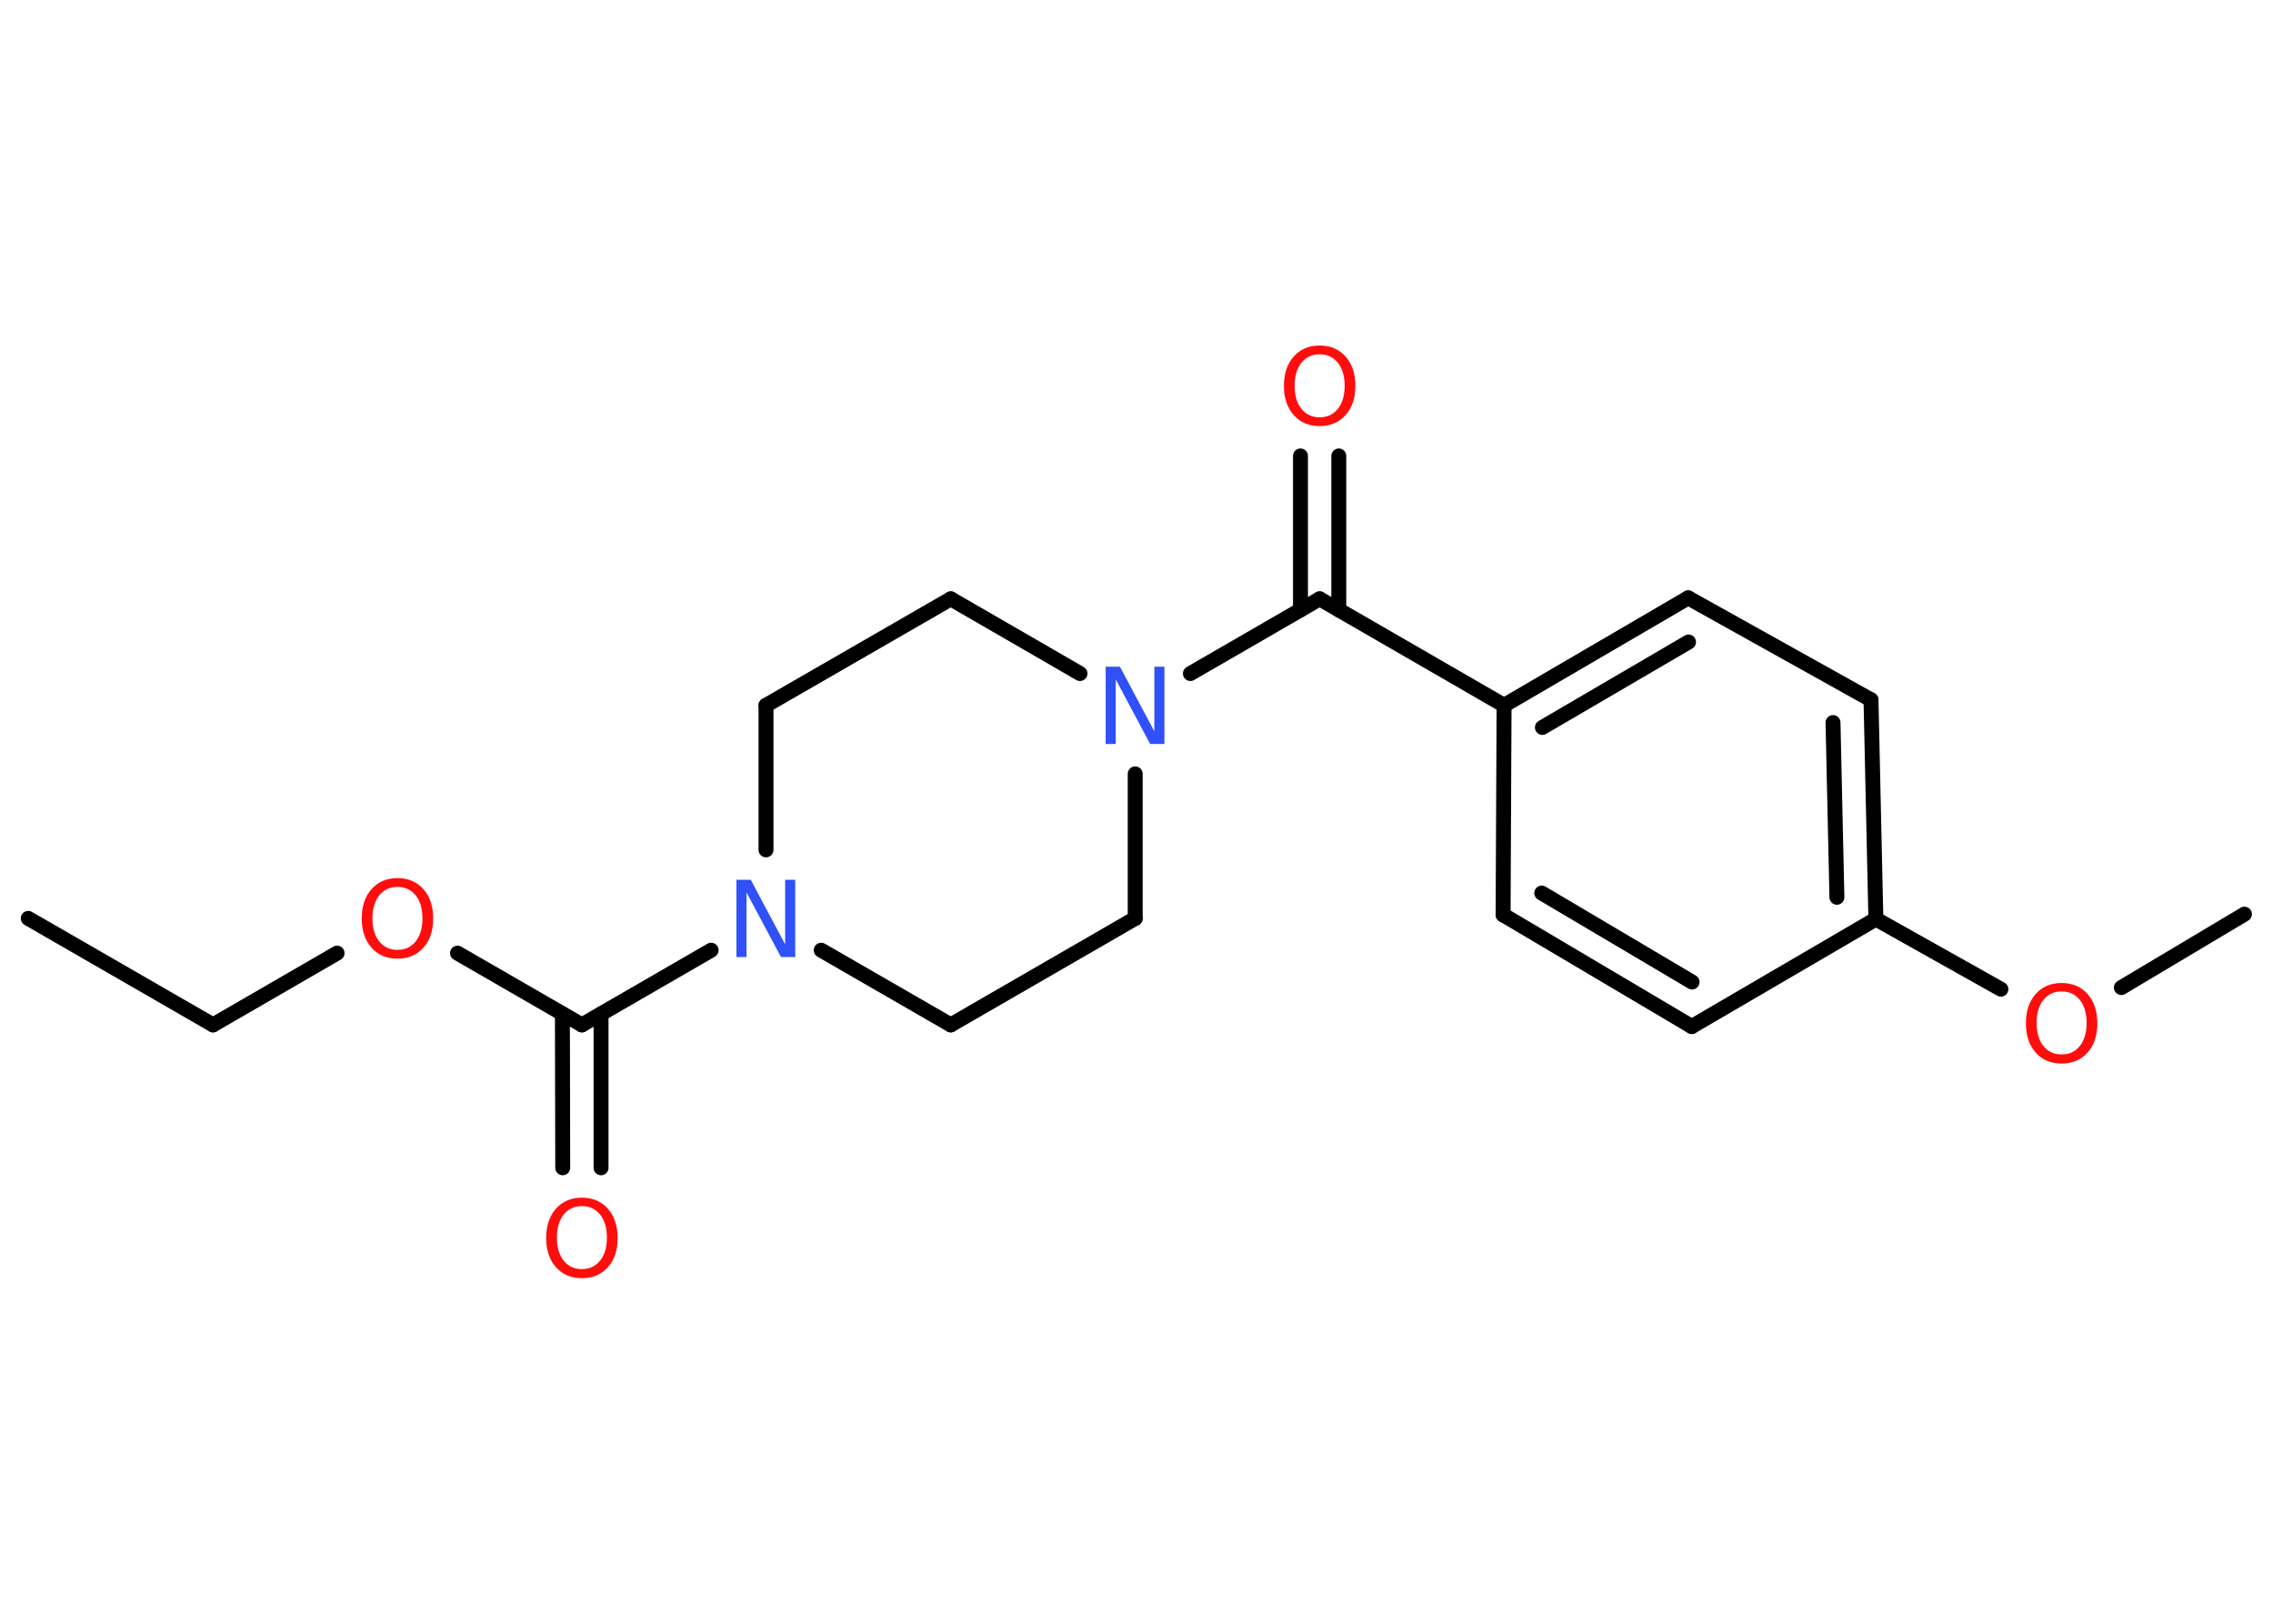 <?xml version='1.0' encoding='UTF-8'?>
<!DOCTYPE svg PUBLIC "-//W3C//DTD SVG 1.1//EN" "http://www.w3.org/Graphics/SVG/1.1/DTD/svg11.dtd">
<svg version='1.2' xmlns='http://www.w3.org/2000/svg' xmlns:xlink='http://www.w3.org/1999/xlink' width='70.0mm' height='50.0mm' viewBox='0 0 70.0 50.0'>
  <desc>Generated by the Chemistry Development Kit (http://github.com/cdk)</desc>
  <g stroke-linecap='round' stroke-linejoin='round' stroke='#000000' stroke-width='.46' fill='#FF0D0D'>
    <rect x='.0' y='.0' width='70.0' height='50.0' fill='#FFFFFF' stroke='none'/>
    <g id='mol1' class='mol'>
      <line id='mol1bnd1' class='bond' x1='.87' y1='28.28' x2='6.56' y2='31.56'/>
      <line id='mol1bnd2' class='bond' x1='6.56' y1='31.56' x2='10.38' y2='29.35'/>
      <line id='mol1bnd3' class='bond' x1='14.09' y1='29.35' x2='17.92' y2='31.56'/>
      <g id='mol1bnd4' class='bond'>
        <line x1='18.51' y1='31.22' x2='18.51' y2='35.96'/>
        <line x1='17.32' y1='31.22' x2='17.33' y2='35.96'/>
      </g>
      <line id='mol1bnd5' class='bond' x1='17.92' y1='31.56' x2='21.9' y2='29.26'/>
      <line id='mol1bnd6' class='bond' x1='25.29' y1='29.26' x2='29.28' y2='31.56'/>
      <line id='mol1bnd7' class='bond' x1='29.28' y1='31.56' x2='34.96' y2='28.28'/>
      <line id='mol1bnd8' class='bond' x1='34.96' y1='28.28' x2='34.96' y2='23.83'/>
      <line id='mol1bnd9' class='bond' x1='36.66' y1='20.74' x2='40.64' y2='18.44'/>
      <g id='mol1bnd10' class='bond'>
        <line x1='40.05' y1='18.78' x2='40.05' y2='14.04'/>
        <line x1='41.23' y1='18.78' x2='41.23' y2='14.04'/>
      </g>
      <line id='mol1bnd11' class='bond' x1='40.64' y1='18.44' x2='46.32' y2='21.72'/>
      <g id='mol1bnd12' class='bond'>
        <line x1='51.99' y1='18.41' x2='46.32' y2='21.72'/>
        <line x1='52.0' y1='19.77' x2='47.5' y2='22.4'/>
      </g>
      <line id='mol1bnd13' class='bond' x1='51.99' y1='18.41' x2='57.62' y2='21.55'/>
      <g id='mol1bnd14' class='bond'>
        <line x1='57.77' y1='28.3' x2='57.62' y2='21.55'/>
        <line x1='56.57' y1='27.63' x2='56.45' y2='22.25'/>
      </g>
      <line id='mol1bnd15' class='bond' x1='57.77' y1='28.3' x2='61.62' y2='30.46'/>
      <line id='mol1bnd16' class='bond' x1='65.33' y1='30.41' x2='69.12' y2='28.15'/>
      <line id='mol1bnd17' class='bond' x1='57.77' y1='28.3' x2='52.1' y2='31.61'/>
      <g id='mol1bnd18' class='bond'>
        <line x1='46.29' y1='28.17' x2='52.1' y2='31.61'/>
        <line x1='47.48' y1='27.5' x2='52.11' y2='30.24'/>
      </g>
      <line id='mol1bnd19' class='bond' x1='46.32' y1='21.72' x2='46.29' y2='28.17'/>
      <line id='mol1bnd20' class='bond' x1='33.26' y1='20.74' x2='29.28' y2='18.44'/>
      <line id='mol1bnd21' class='bond' x1='29.28' y1='18.44' x2='23.59' y2='21.72'/>
      <line id='mol1bnd22' class='bond' x1='23.59' y1='26.17' x2='23.59' y2='21.72'/>
      <path id='mol1atm3' class='atom' d='M12.24 27.31q-.35 .0 -.56 .26q-.21 .26 -.21 .71q.0 .45 .21 .71q.21 .26 .56 .26q.35 .0 .56 -.26q.21 -.26 .21 -.71q.0 -.45 -.21 -.71q-.21 -.26 -.56 -.26zM12.24 27.04q.5 .0 .8 .34q.3 .34 .3 .9q.0 .57 -.3 .9q-.3 .34 -.8 .34q-.5 .0 -.8 -.34q-.3 -.34 -.3 -.9q.0 -.56 .3 -.9q.3 -.34 .8 -.34z' stroke='none'/>
      <path id='mol1atm5' class='atom' d='M17.92 37.14q-.35 .0 -.56 .26q-.21 .26 -.21 .71q.0 .45 .21 .71q.21 .26 .56 .26q.35 .0 .56 -.26q.21 -.26 .21 -.71q.0 -.45 -.21 -.71q-.21 -.26 -.56 -.26zM17.92 36.88q.5 .0 .8 .34q.3 .34 .3 .9q.0 .57 -.3 .9q-.3 .34 -.8 .34q-.5 .0 -.8 -.34q-.3 -.34 -.3 -.9q.0 -.56 .3 -.9q.3 -.34 .8 -.34z' stroke='none'/>
      <path id='mol1atm6' class='atom' d='M22.69 27.09h.43l1.06 1.99v-1.99h.31v2.38h-.44l-1.06 -1.99v1.99h-.31v-2.38z' stroke='none' fill='#3050F8'/>
      <path id='mol1atm9' class='atom' d='M34.06 20.53h.43l1.06 1.99v-1.99h.31v2.38h-.44l-1.06 -1.99v1.99h-.31v-2.38z' stroke='none' fill='#3050F8'/>
      <path id='mol1atm11' class='atom' d='M40.64 10.91q-.35 .0 -.56 .26q-.21 .26 -.21 .71q.0 .45 .21 .71q.21 .26 .56 .26q.35 .0 .56 -.26q.21 -.26 .21 -.71q.0 -.45 -.21 -.71q-.21 -.26 -.56 -.26zM40.64 10.64q.5 .0 .8 .34q.3 .34 .3 .9q.0 .57 -.3 .9q-.3 .34 -.8 .34q-.5 .0 -.8 -.34q-.3 -.34 -.3 -.9q.0 -.56 .3 -.9q.3 -.34 .8 -.34z' stroke='none'/>
      <path id='mol1atm16' class='atom' d='M63.49 30.53q-.35 .0 -.56 .26q-.21 .26 -.21 .71q.0 .45 .21 .71q.21 .26 .56 .26q.35 .0 .56 -.26q.21 -.26 .21 -.71q.0 -.45 -.21 -.71q-.21 -.26 -.56 -.26zM63.49 30.27q.5 .0 .8 .34q.3 .34 .3 .9q.0 .57 -.3 .9q-.3 .34 -.8 .34q-.5 .0 -.8 -.34q-.3 -.34 -.3 -.9q.0 -.56 .3 -.9q.3 -.34 .8 -.34z' stroke='none'/>
    </g>
  </g>
</svg>
